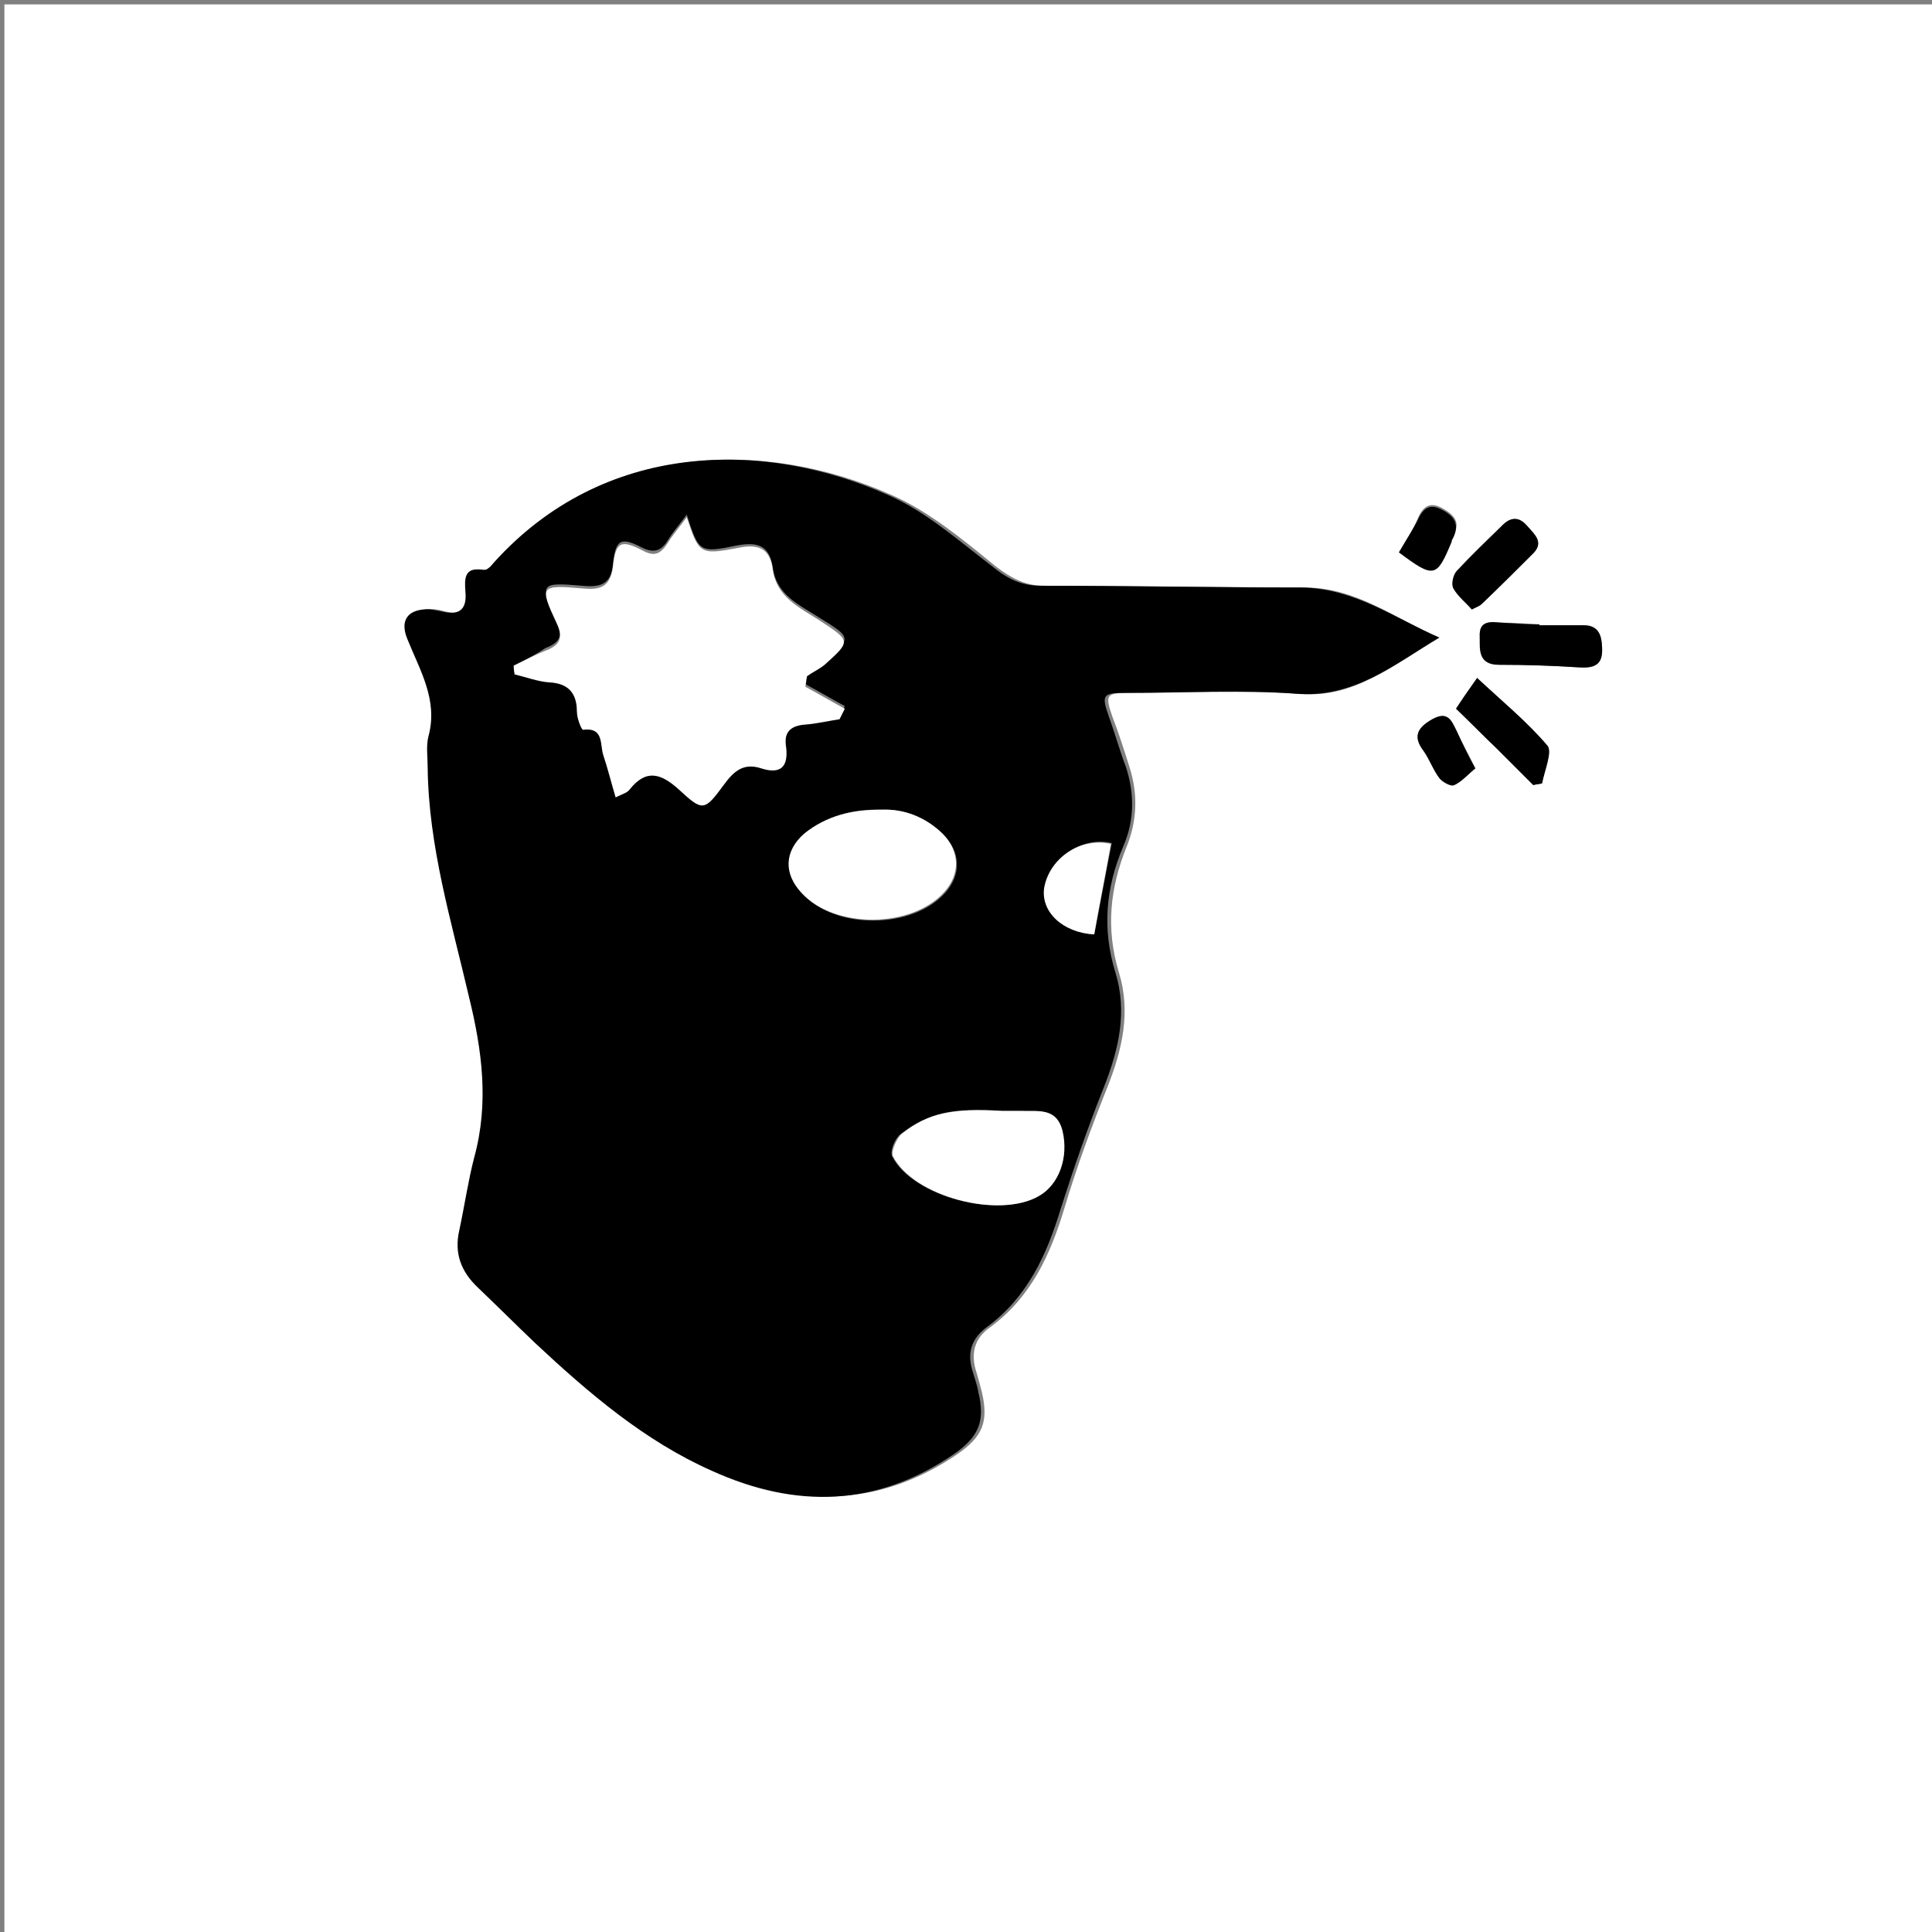 <?xml version="1.0" encoding="utf-8"?>
<!-- Generator: Adobe Illustrator 19.0.0, SVG Export Plug-In . SVG Version: 6.00 Build 0)  -->
<svg version="1.1" id="Layer_1" xmlns="http://www.w3.org/2000/svg" xmlns:xlink="http://www.w3.org/1999/xlink" x="0px" y="0px"
	 viewBox="0 0 220 220" style="enable-background:new 0 0 220 220;" xml:space="preserve">
<rect x="0" y="0" width="220" height="220" fill="#808080" stroke="none"/>
<style type="text/css">
	.st0{fill:#FFFFFF;}
</style>
<g>
	<path class="st0" d="M0.5,221c0-73.5,0-147,0-220.5c73.5,0,147,0,220.5,0c0,73.5,0,147,0,220.5C147.5,221,74,221,0.5,221z
		 M163.9,72.6c-5.1-2.2-9.5-5.7-15.3-5.7c-9.9,0-19.8-0.2-29.7-0.2c-2.2,0-3.8-0.9-5.5-2.2c-3.7-3-7.5-6.2-11.8-8.1
		c-14.3-6.4-32.6-6.2-45,7.7c-0.3,0.4-0.9,0.8-1.2,0.8c-2.3-0.4-2.2,1.1-2,2.5c0.2,2.2-0.8,2.7-2.8,2.2c-0.7-0.2-1.4-0.3-2-0.2
		c-2,0.2-2.6,1.5-1.8,3.4c1.4,3.5,3.5,6.9,2.4,11c-0.3,1.1-0.1,2.4-0.1,3.6c0,9,2.7,17.5,4.7,26.1c1.4,6.1,2.3,12.1,0.6,18.3
		c-0.8,2.7-1.1,5.6-1.7,8.3c-0.6,2.6,0.2,4.7,2.1,6.5c2.2,2.1,4.3,4.2,6.5,6.3c6.1,5.8,12.4,11.2,20.2,14.6
		c9.5,4.2,18.7,4.1,27.5-1.9c2.9-2,3.6-3.7,2.8-7.1c-0.2-0.8-0.4-1.5-0.6-2.2c-0.7-2.1-0.3-3.9,1.6-5.2c4.6-3.4,6.8-8.2,8.4-13.5
		c1.4-4.7,3.1-9.3,4.9-13.8c1.7-4.3,2.7-8.6,1.3-13.1c-1.5-5-1-9.6,0.9-14.3c1.2-3,1.3-6,0.3-9.1c-0.6-1.9-1.2-3.8-1.9-5.6
		c-0.9-2.6-0.8-2.8,2-2.8c6.5,0,12.9-0.3,19.3,0.1C154.1,79.6,158.7,75.7,163.9,72.6z M175.3,71.2c0,0,0-0.1,0-0.1
		c-1.5-0.1-2.9-0.2-4.4-0.2c-1.2,0-2.5-0.3-2.4,1.6c0.1,1.5-0.1,3.2,2.2,3.2c3.1,0,6.2,0.1,9.2,0.3c2.1,0.2,2.7-0.7,2.5-2.7
		c-0.2-1.5-0.8-2.2-2.2-2.1C178.5,71.3,176.9,71.2,175.3,71.2z M168.2,77.2c-0.9,1.4-1.6,2.4-2.4,3.5c1.6,1.6,3.1,3,4.6,4.5
		c1.4,1.4,2.8,2.8,4.2,4.2c0.3-0.1,0.7-0.1,1-0.2c0.2-1.5,1.2-3.6,0.6-4.3C173.9,82.2,171.1,79.9,168.2,77.2z M167.6,69.4
		c0.5-0.3,0.9-0.4,1.1-0.6c2-1.9,3.9-3.8,5.9-5.8c1.2-1.3,0.2-2.1-0.6-3c-0.9-0.9-1.8-1.3-2.8-0.3c-1.8,1.7-3.6,3.4-5.3,5.3
		c-0.4,0.4-0.6,1.5-0.4,2C166,67.9,166.9,68.6,167.6,69.4z M168,87.5c-0.8-1.7-1.5-2.9-2.1-4.2c-0.6-1.2-1-2.4-2.8-1.4
		c-1.6,0.9-2.3,1.9-1,3.6c0.7,1,1.1,2.1,1.8,3.1c0.4,0.5,1.3,1,1.7,0.8C166.4,89,167.2,88.2,168,87.5z M159.3,62.9
		c4,2.9,4.3,2.9,6-1.4c0.1-0.2,0.1-0.3,0.2-0.5c0.8-1.5,0.2-2.3-1.2-3.1c-1.4-0.8-2.2-0.3-2.8,1C160.9,60.4,160.1,61.6,159.3,62.9z"
		/>
	<path d="M163.9,72.6c-5.2,3.1-9.7,6.9-16.3,6.4c-6.4-0.5-12.9-0.1-19.3-0.1c-2.8,0-2.9,0.2-2,2.8c0.7,1.9,1.2,3.8,1.9,5.6
		c1,3.1,1,6.1-0.3,9.1c-2,4.7-2.4,9.4-0.9,14.3c1.4,4.5,0.4,8.8-1.3,13.1c-1.8,4.5-3.4,9.1-4.9,13.8c-1.6,5.3-3.8,10.1-8.4,13.5
		c-1.9,1.4-2.3,3.1-1.6,5.2c0.2,0.7,0.5,1.5,0.6,2.2c0.8,3.3,0.1,5.1-2.8,7.1c-8.8,6-18,6.2-27.5,1.9c-7.7-3.4-14.1-8.9-20.2-14.6
		c-2.2-2.1-4.3-4.2-6.5-6.3c-1.9-1.8-2.7-3.9-2.1-6.5c0.6-2.8,1-5.6,1.7-8.3c1.7-6.2,0.9-12.2-0.6-18.3c-2-8.6-4.6-17.1-4.7-26.1
		c0-1.2-0.2-2.5,0.1-3.6c1.1-4.1-1-7.5-2.4-11c-0.8-1.9-0.2-3.2,1.8-3.4c0.7-0.1,1.4,0.1,2,0.2c1.9,0.5,3,0,2.8-2.2
		c-0.1-1.4-0.2-2.9,2-2.5c0.4,0.1,0.9-0.4,1.2-0.8c12.5-13.9,30.7-14.1,45-7.7c4.3,1.9,8,5.2,11.8,8.1c1.7,1.4,3.3,2.2,5.5,2.2
		c9.9,0,19.8,0.2,29.7,0.2C154.3,67,158.8,70.4,163.9,72.6z M58.5,75.8c0,0.2,0,0.4,0.1,0.7c1.3,0.3,2.6,0.8,3.9,0.9
		c2.2,0.2,3.2,1.2,3.2,3.4c0,0.7,0.5,2,0.7,2c2.4-0.3,1.9,1.7,2.3,2.9c0.5,1.5,0.9,3,1.4,4.8c0.8-0.4,1.3-0.6,1.6-0.9
		c1.9-2.3,3.6-1.8,5.6,0c2.7,2.5,2.9,2.4,5.1-0.5c1.1-1.5,2.2-2.6,4.3-1.9c2.2,0.7,3.1-0.2,2.8-2.4c-0.3-1.8,0.7-2.4,2.3-2.6
		c1.3-0.1,2.6-0.4,3.8-0.6c0.2-0.4,0.4-0.8,0.6-1.2c-1.5-0.8-3-1.7-4.5-2.5c0.1-0.4,0.1-0.8,0.2-1.2c0.7-0.4,1.4-0.7,2-1.3
		c3.1-2.7,3.1-2.8-0.5-5c-2.3-1.5-5-2.6-5.4-5.8c-0.4-2.5-1.7-2.9-4-2.5c-4.4,0.9-4.4,0.8-5.8-3.5c-0.8,1.1-1.6,2-2.2,3
		c-0.7,1.1-1.5,1.4-2.8,0.8c-2.5-1.3-3.1-1-3.4,1.8c-0.2,2.4-1.5,2.7-3.5,2.5c-4.8-0.4-4.9-0.3-2.9,4c0.8,1.7,0.3,2.5-1.3,3.1
		C60.9,74.6,59.7,75.2,58.5,75.8z M100.4,92.2c-3.4-0.1-6.3,0.7-8.7,2.8c-2.3,2-2.4,4.5-0.3,6.8c3.8,4.1,12.5,4,16.2-0.1
		c1.9-2.1,1.8-4.7-0.2-6.7C105.4,93,102.9,92.1,100.4,92.2z M114.1,126.5c-5.6-0.4-8.3,0.2-11.5,2.6c-0.7,0.5-1.3,2-1,2.6
		c2.4,4.6,12.1,7.1,16.6,4.5c2.4-1.4,3.5-4.4,2.7-7.4c-0.7-2.7-2.9-2.2-4.8-2.3C115.4,126.5,114.8,126.5,114.1,126.5z M124.6,106.4
		c0.7-3.5,1.3-6.9,2-10.4c-3.4-0.8-7.1,1.7-7.6,5C118.4,103.8,121,106.2,124.6,106.4z"/>
	<path d="M175.3,71.2c1.6,0,3.2,0,4.9,0c1.5,0,2.1,0.7,2.2,2.1c0.2,2-0.3,2.8-2.5,2.7c-3.1-0.2-6.2-0.3-9.2-0.3
		c-2.4,0-2.2-1.7-2.2-3.2c-0.1-1.9,1.3-1.7,2.4-1.6c1.5,0.1,2.9,0.2,4.4,0.2C175.3,71.2,175.3,71.2,175.3,71.2z"/>
	<path d="M168.2,77.2c2.9,2.7,5.7,5,8,7.7c0.6,0.7-0.3,2.8-0.6,4.3c-0.3,0.1-0.7,0.1-1,0.2c-1.4-1.4-2.8-2.8-4.2-4.2
		c-1.5-1.4-2.9-2.9-4.6-4.5C166.5,79.6,167.2,78.6,168.2,77.2z"/>
	<path d="M167.6,69.4c-0.7-0.8-1.6-1.5-2.1-2.4c-0.3-0.5,0-1.6,0.4-2c1.7-1.8,3.5-3.5,5.3-5.3c1.1-1,2-0.7,2.8,0.3
		c0.8,0.9,1.8,1.8,0.6,3c-1.9,1.9-3.9,3.9-5.9,5.8C168.5,69,168.2,69.1,167.6,69.4z"/>
	<path d="M168,87.5c-0.8,0.6-1.5,1.5-2.4,1.9c-0.4,0.2-1.4-0.4-1.7-0.8c-0.7-0.9-1.1-2.1-1.8-3.1c-1.3-1.7-0.6-2.7,1-3.6
		c1.8-1,2.2,0.2,2.8,1.4C166.5,84.6,167.1,85.9,168,87.5z"/>
	<path d="M159.3,62.9c0.8-1.4,1.6-2.6,2.2-3.8c0.6-1.3,1.4-1.8,2.8-1c1.3,0.7,1.9,1.6,1.2,3.1c-0.1,0.2-0.2,0.3-0.2,0.5
		C163.6,65.8,163.3,65.9,159.3,62.9z"/>
	<path class="st0" d="M58.5,75.8c1.2-0.6,2.4-1.2,3.6-1.7c1.6-0.6,2.1-1.4,1.3-3.1c-2-4.3-1.9-4.4,2.9-4c2,0.2,3.2-0.1,3.5-2.5
		c0.3-2.8,0.9-3.1,3.4-1.8c1.3,0.7,2,0.4,2.8-0.8c0.6-1,1.4-1.9,2.2-3c1.4,4.2,1.5,4.3,5.8,3.5c2.3-0.5,3.7,0,4,2.5
		c0.5,3.2,3.1,4.3,5.4,5.8c3.5,2.3,3.5,2.3,0.5,5c-0.6,0.5-1.3,0.8-2,1.3c-0.1,0.4-0.1,0.8-0.2,1.2c1.5,0.8,3,1.7,4.5,2.5
		c-0.2,0.4-0.4,0.8-0.6,1.2c-1.3,0.2-2.6,0.5-3.8,0.6c-1.6,0.1-2.6,0.7-2.3,2.6c0.3,2.2-0.6,3.1-2.8,2.4c-2.1-0.7-3.2,0.4-4.3,1.9
		c-2.2,3-2.4,3-5.1,0.5c-2-1.8-3.7-2.4-5.6,0c-0.3,0.4-0.8,0.5-1.6,0.9c-0.5-1.7-0.9-3.3-1.4-4.8c-0.4-1.2,0.1-3.2-2.3-2.9
		c-0.2,0-0.7-1.3-0.7-2c0-2.2-1-3.3-3.2-3.4c-1.3-0.1-2.6-0.6-3.9-0.9C58.5,76.2,58.5,76,58.5,75.8z"/>
	<path class="st0" d="M100.4,92.2c2.5-0.1,4.9,0.8,6.9,2.7c2,2,2.1,4.6,0.2,6.7c-3.7,4.1-12.4,4.2-16.2,0.1c-2.1-2.2-2-4.8,0.3-6.8
		C94.1,92.9,97,92.2,100.4,92.2z"/>
	<path class="st0" d="M114.1,126.5c0.7,0,1.4,0,2.1,0c1.9,0.1,4.1-0.5,4.8,2.3c0.7,3-0.4,6.1-2.7,7.4c-4.5,2.6-14.2,0.1-16.6-4.5
		c-0.3-0.5,0.4-2.1,1-2.6C105.7,126.7,108.5,126.2,114.1,126.5z"/>
	<path class="st0" d="M124.6,106.4c-3.6-0.2-6.1-2.6-5.7-5.3c0.6-3.4,4.2-5.8,7.6-5C125.9,99.5,125.2,102.9,124.6,106.4z"/>
</g>
</svg>
